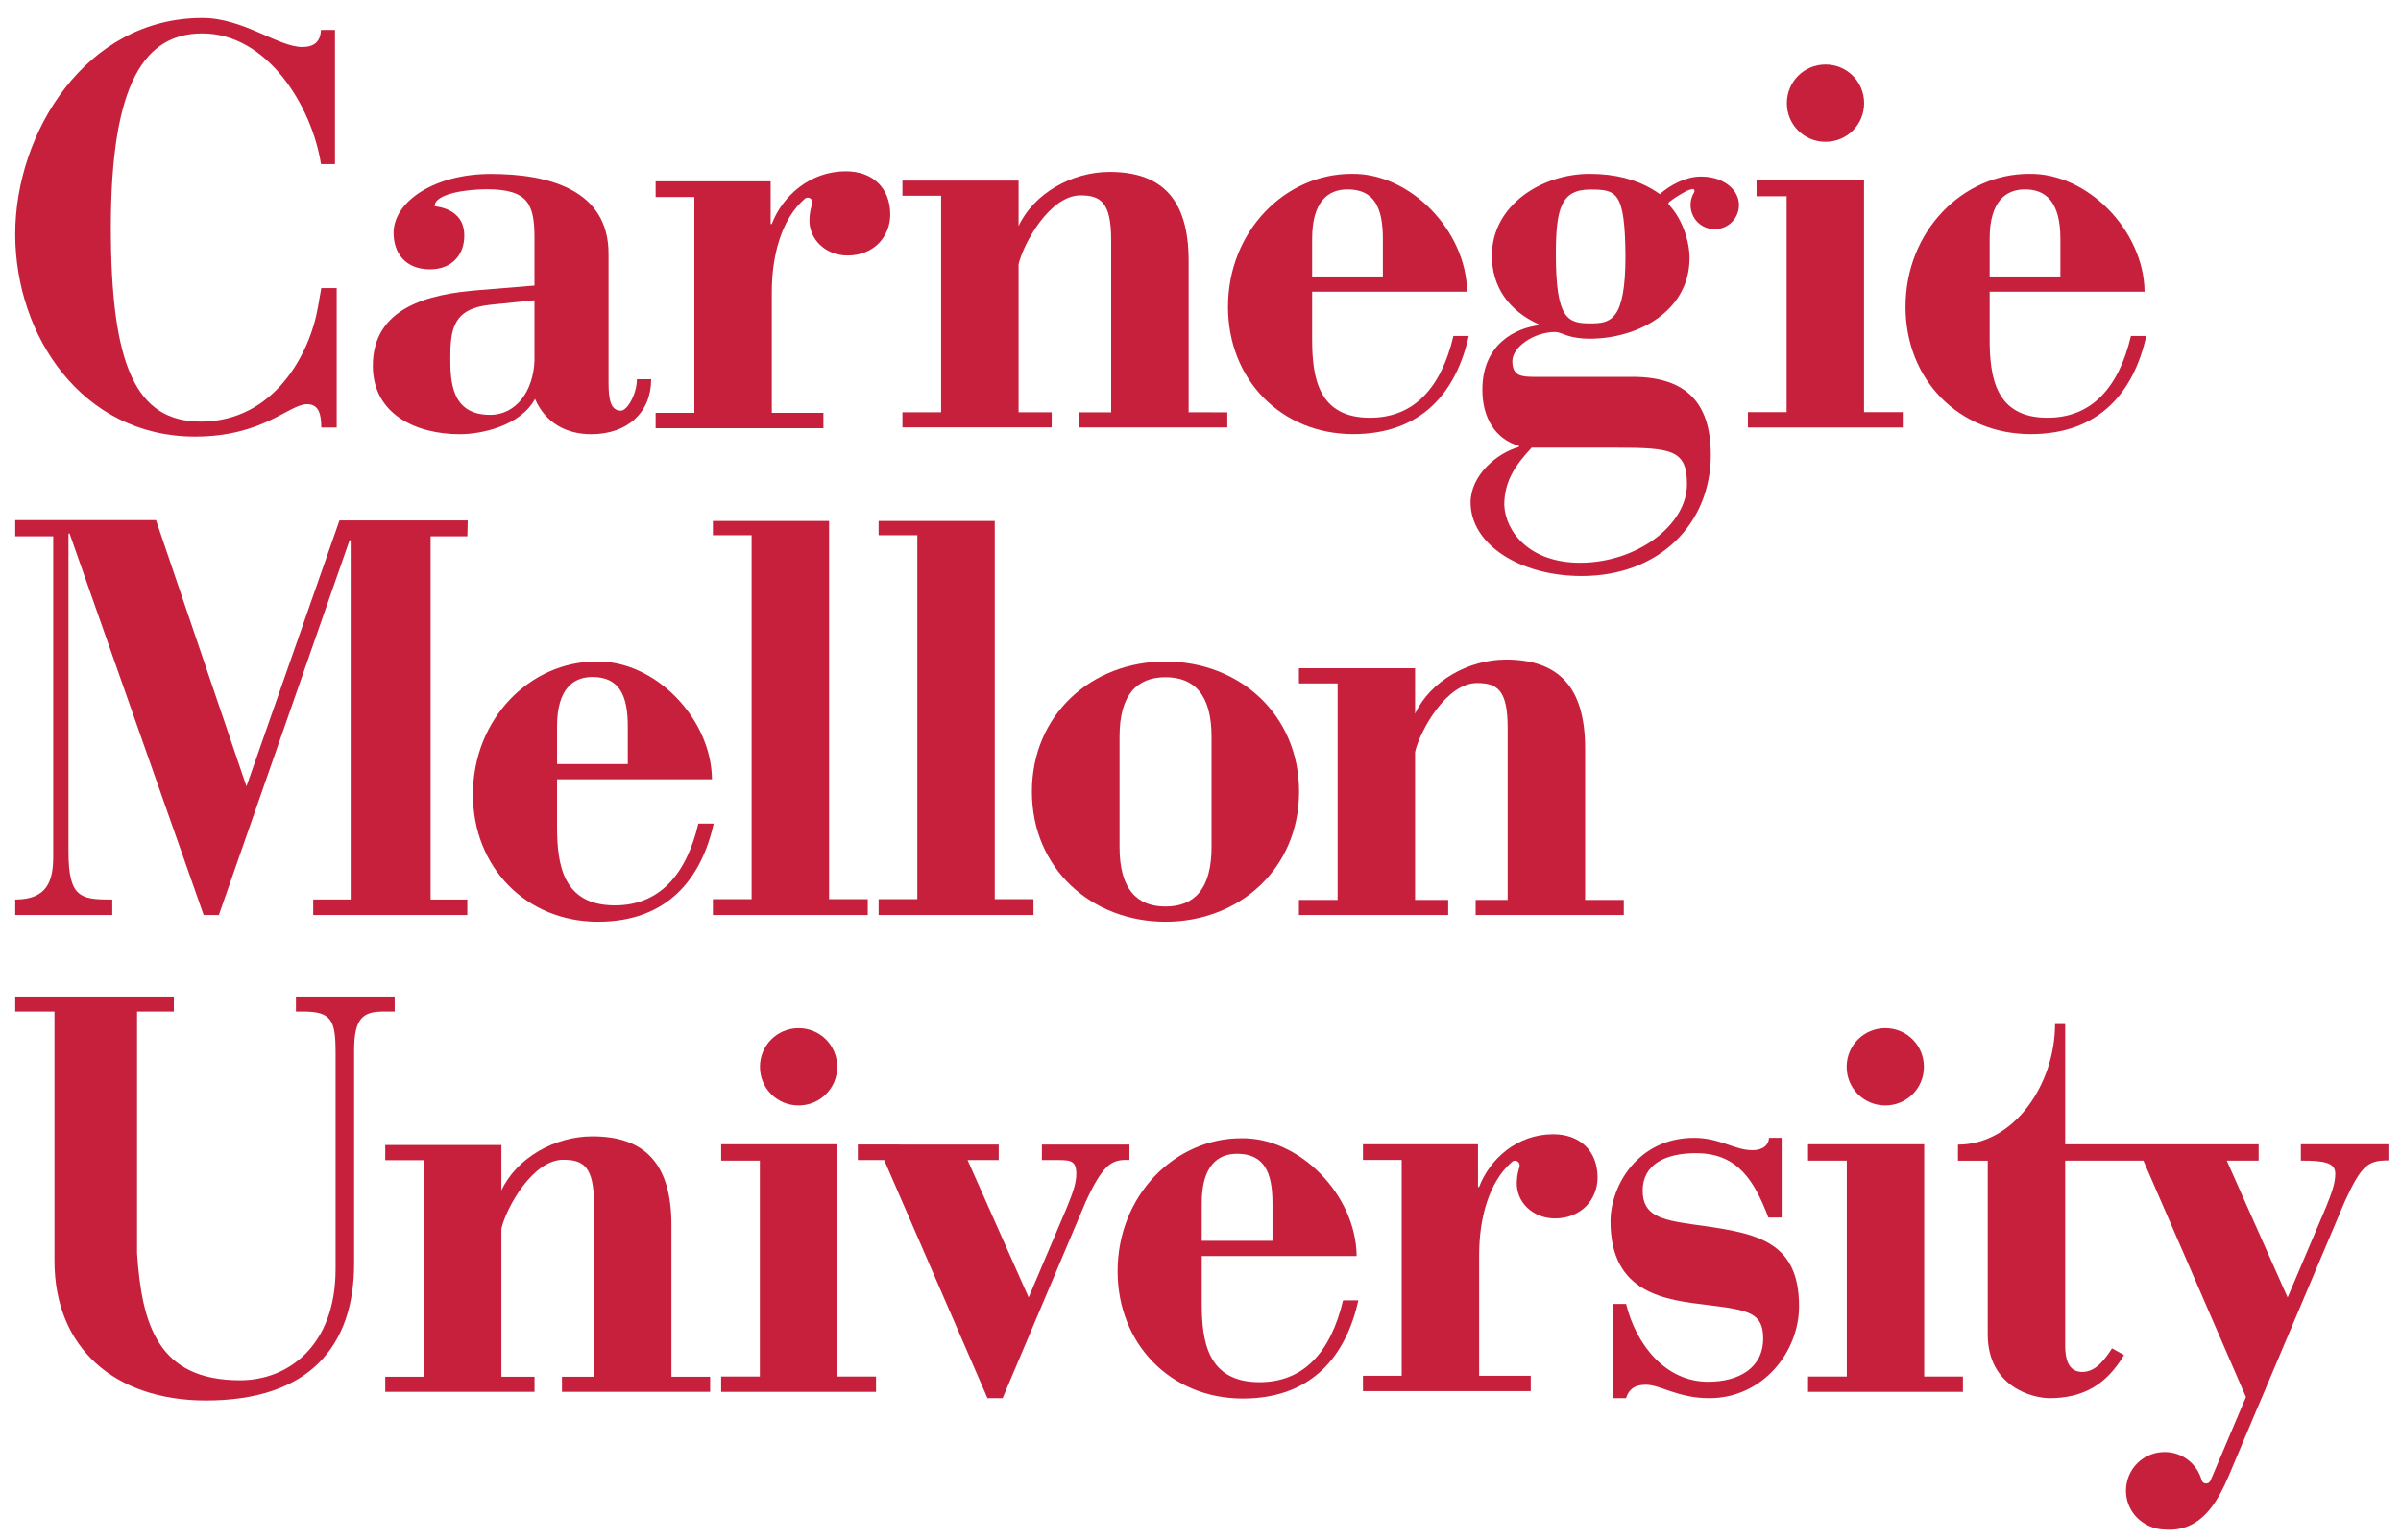<?xml version="1.0" encoding="utf-8"?>
<!-- Generator: Adobe Illustrator 24.0.1, SVG Export Plug-In . SVG Version: 6.00 Build 0)  -->
<svg version="1.1" id="Layer_1" xmlns="http://www.w3.org/2000/svg" xmlns:xlink="http://www.w3.org/1999/xlink" x="0px" y="0px"
	 viewBox="0 0 522 335" style="enable-background:new 0 0 522 335;" xml:space="preserve">
<style type="text/css">
	.st0{fill:#C6203C;}
</style>
<g>
	<polygon class="st0" points="405.26,89.63 405.26,39.12 381.89,39.12 381.89,42.68 388.43,42.68 388.43,89.63 380.01,89.63 
		380.01,92.97 413.68,92.97 413.68,89.63 	"/>
	<path class="st0" d="M72.82,6.51h-3.04c-0.12,2.59-1.49,3.71-4.08,3.71c-5.2,0-12.79-6.31-21.7-6.31
		C18.64,3.9,3.31,28.89,3.31,50.91c0,22.14,14.59,44.04,39.09,44.04c14.84,0,20.41-7.05,24.37-7.05c2.6,0,3.08,2.29,3.08,5.07h3.35
		V62.66h-3.35l-0.74,4.21c-1.73,10.02-9.51,24.82-25.47,24.82c-14.1,0-19.54-12.2-19.54-42.26c0-31.55,7.42-42.16,19.91-42.16
		c14.1,0,23.8,15.81,25.78,28.42h3.04V6.51H72.82z"/>
	<path class="st0" d="M116.2,78.45c-0.24,6.47-3.9,11.77-9.64,11.77c-8.29,0-8.66-7-8.66-12.35c0-6.47,0.73-10.74,8.66-11.59
		l9.64-0.98V78.45z M138.47,82.48c0,3.17-2.09,6.83-3.47,6.83c-2.2,0-2.7-2.32-2.7-6.1V55.15c0-13.91-13.06-17.32-25.62-17.32
		c-12.2,0-21.11,5.98-21.11,12.81c0,4.27,2.44,7.93,7.93,7.93c4.63,0,7.44-3.05,7.44-7.32c0-6.21-6.44-6.29-6.44-6.43
		c0-2.77,7.18-3.66,11.33-3.66c9.15,0,10.37,3.38,10.37,10.7V62.1l-11.96,0.98c-11.11,0.85-23.18,3.79-23.18,16.47
		c0,10.62,9.52,14.88,18.91,14.88c4.76,0,13.18-1.83,16.35-7.68c2.2,5.12,6.71,7.68,12.2,7.68c7.93,0,13.05-4.76,13.05-11.95
		C141.57,82.48,138.47,82.48,138.47,82.48z"/>
	<polygon class="st0" points="418.34,299.36 418.34,248.85 393.09,248.85 393.09,252.41 401.51,252.41 401.51,299.36 393.09,299.36 
		393.09,302.7 426.76,302.7 426.76,299.36 	"/>
	<path class="st0" d="M101.61,116.64l0.08-3.45H73.8l-20.22,57.83l-19.67-57.91H3.31v3.53h8.26v69.67c0,5.24-1.29,9.32-8.26,9.32
		V199h21.1v-3.37h-0.37c-6.58,0-9.15-0.53-9.15-10.41v-69.18h0.24L44.28,199h3.3L76,117.5h0.24v78.12H68.1V199h33.5v-3.37h-7.98
		v-78.99C93.62,116.64,101.61,116.64,101.61,116.64z"/>
	<path class="st0" d="M121.11,166.16v-8.2c0-8.17,3.54-10.73,7.69-10.73c5.86,0,7.69,4.03,7.69,10.73v8.2H121.11z M121.11,169.48
		h33.68c-0.12-13.18-12.32-25.86-25.13-25.62c-14.39,0-26.84,12.44-26.84,28.91c0,15.86,11.59,27.69,27.21,27.69
		c15.01,0,22.45-9.27,25.13-21.35h-3.33c-2.68,11.35-8.63,17.79-18.15,17.79c-11.34,0-12.57-8.89-12.57-17.18
		C121.11,179.72,121.11,169.48,121.11,169.48z"/>
	<path class="st0" d="M261.27,269.85v-8.2c0-8.17,3.54-10.73,7.69-10.73c5.86,0,7.69,4.03,7.69,10.73v8.2H261.27z M261.27,273.17
		h33.68c-0.12-13.18-12.32-25.86-25.13-25.62c-14.39,0-26.84,12.44-26.84,28.91c0,15.86,11.59,27.69,27.21,27.69
		c15.01,0,22.45-9.27,25.13-21.35h-3.33c-2.68,11.35-8.63,17.79-18.15,17.79c-11.34,0-12.57-8.89-12.57-17.18V273.17z"/>
	<polygon class="st0" points="154.99,113.3 154.99,116.4 163.41,116.4 163.41,195.55 154.99,195.55 154.99,199 188.66,199 
		188.66,195.55 180.25,195.55 180.25,113.3 	"/>
	<polygon class="st0" points="191.02,113.3 191.02,116.4 199.44,116.4 199.44,195.55 191.02,195.55 191.02,199 224.69,199 
		224.69,195.55 216.27,195.55 216.27,113.3 	"/>
	<path class="st0" d="M263.4,184.22c0,9.15-3.78,12.93-10,12.93s-10-3.78-10-12.93v-24.01c0-9.15,3.78-12.93,10-12.93
		s10,3.78,10,12.93V184.22z M282.43,172.16c0-16.71-12.93-28.3-29.04-28.3c-16.1,0-29.04,11.59-29.04,28.3s12.93,28.3,29.04,28.3
		S282.43,188.87,282.43,172.16"/>
	<path class="st0" d="M3.31,219.99h8.53v54.2c0,18.91,13.05,30.38,32.94,30.38c22.45,0,32.21-11.83,32.21-29.77v-46.34
		c0-7.07,1.95-8.47,6.35-8.47h2.47v-3.27H64.34v3.27h1.54c6.22,0,7.08,1.88,7.08,8.96v47.07c0,16.6-10.3,24.16-20.75,24.16
		c-17.81,0-21.35-11.96-22.41-27.58v-52.61h8v-3.27H3.31V219.99z"/>
	<path class="st0" d="M214.69,304.07h3.29l18.06-42.7c3.65-7.97,5.61-8.98,8.41-9.11h1.1v-3.34h-19.03v3.37h2.32
		c3.54,0,5.16-0.23,5.16,2.94c0,1.96-0.62,3.88-2.07,7.41l-8.29,19.52l-13.28-29.88h6.77v-3.37H186.5v3.37h5.73L214.69,304.07z"/>
	<path class="st0" d="M350.62,304.07h2.9c0.61-1.95,1.86-2.92,4.3-2.92c3.17,0,6.96,2.92,13.79,2.92c11.59,0,19.52-10,19.52-20
		c0-14.89-10.25-15.99-23.3-17.82c-6.83-0.98-10.7-1.95-10.7-7.32c0-5.74,5-8.14,11.59-8.14c9.15,0,12.7,6.07,15.75,14h2.88v-17.33
		h-2.76c0,1.47-1.26,2.68-3.58,2.68c-3.91,0-7.08-2.68-12.69-2.68c-12.2,0-18.18,10.37-18.18,18.18c0,15.74,11.96,17.08,21.23,18.18
		c8.79,1.1,11.96,1.66,11.96,7.27c0,6.46-5.37,9.41-11.96,9.41c-9.27,0-15.65-8.01-17.84-16.92h-2.9v20.49H350.62z"/>
	<polygon class="st0" points="182.04,299.36 182.04,248.85 156.79,248.85 156.79,252.41 165.2,252.41 165.2,299.36 156.79,299.36 
		156.79,302.7 190.46,302.7 190.46,299.36 	"/>
	<path class="st0" d="M165.22,232.01c0,4.67,3.73,8.4,8.4,8.4s8.4-3.73,8.4-8.4s-3.73-8.41-8.4-8.41
		C168.96,223.61,165.22,227.34,165.22,232.01"/>
	<path class="st0" d="M401.48,232.01c0,4.67,3.73,8.4,8.4,8.4c4.67,0,8.4-3.73,8.4-8.4s-3.73-8.41-8.4-8.41
		C405.22,223.61,401.48,227.34,401.48,232.01"/>
	<path class="st0" d="M285.27,60.12v-8.2c0-8.17,3.54-10.73,7.69-10.73c5.86,0,7.69,4.03,7.69,10.73v8.2H285.27z M285.27,63.43
		h33.68c-0.12-13.18-12.32-25.86-25.13-25.62c-14.39,0-26.84,12.44-26.84,28.91c0,15.86,11.59,27.69,27.21,27.69
		c15.01,0,22.45-9.27,25.13-21.35h-3.33c-2.68,11.35-8.63,17.79-18.15,17.79c-11.34,0-12.57-8.89-12.57-17.18V63.43z"/>
	<path class="st0" d="M432.57,60.12v-8.2c0-8.17,3.54-10.73,7.69-10.73c4.37,0,7.69,2.53,7.69,10.73v8.2H432.57z M432.57,63.43
		h33.68c-0.12-13.18-12.32-25.86-25.13-25.62c-14.39,0-26.84,12.44-26.84,28.91c0,15.86,11.59,27.69,27.21,27.69
		c15.01,0,22.45-9.27,25.13-21.35h-3.33c-2.68,11.35-8.63,17.79-18.15,17.79c-11.34,0-12.57-8.89-12.57-17.18V63.43z"/>
	<path class="st0" d="M145.98,299.4v-32.94c0-13.18-5.61-19.33-17.2-19.33c-8.18,0-16.47,4.69-19.77,11.77l0,0v-9.88H83.76v3.29
		h8.41v47.09h-8.41v3.29h32.45v-3.29h-7.2v-32.2c1.05-4.53,6.79-14.98,13.45-14.98c4.43,0,6.68,1.53,6.68,9.72v37.46h-6.96v3.29
		h32.21v-3.29H145.98z"/>
	<path class="st0" d="M344.62,195.71v-32.94c0-13.18-5.61-19.33-17.2-19.33c-8.18,0-16.47,4.69-19.77,11.77l0,0v-9.88H282.4v3.29
		h8.41v47.09h-8.41V199h32.45v-3.29h-7.2v-32.19c1.05-4.53,6.79-14.98,13.45-14.98c4.43,0,6.68,1.53,6.68,9.72v37.46h-6.96V199
		h32.21v-3.29H344.62z"/>
	<path class="st0" d="M258.42,89.66V56.72c0-13.18-5.61-19.33-17.2-19.33c-8.18,0-16.47,4.69-19.77,11.77l0,0v-9.88H196.2v3.29h8.41
		v47.09h-8.41v3.29h32.45v-3.29h-7.2V57.47c1.05-4.53,6.79-14.98,13.45-14.98c4.43,0,6.68,1.53,6.68,9.72v37.46h-6.96v3.29h32.21
		v-3.29L258.42,89.66L258.42,89.66z"/>
	<path class="st0" d="M388.48,22.44c0,4.67,3.73,8.4,8.4,8.4c4.67,0,8.4-3.73,8.4-8.4s-3.73-8.41-8.4-8.41
		C392.22,14.03,388.48,17.77,388.48,22.44"/>
	<path class="st0" d="M500.23,248.87v3.54c5.2-0.02,7.48,0.48,7.48,2.83c0,1.96-0.62,3.88-2.07,7.41l-8.29,19.52l-13.23-29.76h6.93
		v-3.55h-42.06V222.7h-2.2c0,12.93-8.78,26.23-21.11,26.23v3.49h6.47v37.75c0,11.59,10,13.9,13.41,13.9
		c7.45,0,12.45-3.04,16.23-9.39l-2.61-1.44c-1.46,2.19-3.42,5.12-6.46,5.12c-2.44,0-3.73-1.73-3.73-5.76v-40.19H466l22.29,51.41
		L480.58,322l-0.02,0.04l-0.01,0.01v-0.01c-0.17,0.35-0.52,0.59-0.93,0.59c-0.45,0-0.81-0.29-0.95-0.69c0-0.02-0.01-0.04-0.01-0.05
		c-0.99-3.53-4.18-6.11-8.05-6.11c-4.67,0-8.4,3.74-8.4,8.41c0,3.28,1.87,6.08,4.59,7.46c0,0-0.03,0-0.04,0
		c0.09,0.04,0.18,0.08,0.27,0.12c0.16,0.08,0.32,0.16,0.49,0.22c0.95,0.39,1.97,0.63,3.06,0.65c7.08,0.59,10.71-4.63,13.2-9.96
		c0.57-1.21,1.08-2.42,1.55-3.58c1.07-2.58,2.94-7.01,5.15-12.2l0,0l2.12-4.97h-0.01l17.16-40.57c3.65-7.97,5.07-9,9.5-9h0.01v-3.51
		h-19.03V248.87z"/>
	<path class="st0" d="M183.9,37.25c-7.81,0-13.79,5.37-16.11,11.47h-0.24v-9.29h-25.01v3.41h8.42v46.94h-8.42v3.34h36.48v-3.34
		H167.8V63.5c0-7.85,2.05-15.88,7.21-20.31c0.3-0.22,0.7-0.28,1.06-0.1c0.4,0.2,0.59,0.62,0.55,1.04l0.01,0.02
		c-0.33,0.95-0.6,2.09-0.65,3.48c-0.17,4.43,3.54,7.93,8.3,7.93c5.85,0,9.27-4.27,9.27-8.91C193.54,40.79,189.64,37.25,183.9,37.25z
		"/>
	<path class="st0" d="M367.53,41.22c0.24-0.06,0.55-0.2,0.73-0.01c0.18,0.18,0.18,0.42,0.04,0.66l-0.01,0.02
		c-0.74,1.24-1.02,2.8-0.44,4.48c0.56,1.64,1.99,2.94,3.68,3.32c3.49,0.79,6.53-1.78,6.53-5.11c0-2.16-1.34-3.79-2.88-4.76
		s-3.38-1.42-5.37-1.42c-3.25,0-6.57,1.74-8.96,3.82c-0.01-0.01-0.01-0.01-0.02-0.02c-0.55-0.4-1.12-0.77-1.74-1.13
		c-3.36-1.95-7.74-3.26-13.51-3.26c-10.25,0-21.23,6.71-21.23,17.81c0,6.71,3.66,11.95,10.13,14.88v0.24
		c-4.76,0.61-12.2,3.9-12.2,14.03c0,6.1,2.81,10.73,7.94,12.2v0.24c-4.88,1.34-10.5,6.22-10.5,12.08c0,9.03,10.61,15.98,24.16,15.98
		c16.96,0,28.06-11.47,28.06-26.35c0-11.83-5.85-17.2-17.81-16.96h-20.25c-3.05,0-5.08-0.12-5.08-3.42c0-3.05,4.68-6.34,9.31-6.34
		c0.81,0,2.13,0.62,2.48,0.73c1.47,0.48,3.06,0.73,5.01,0.73c10.49,0,21.72-5.98,21.72-17.57c0-3.59-1.56-8.49-4.46-11.53
		c-0.17-0.18-0.16-0.47,0.03-0.63c1.17-0.93,2.54-1.72,3.18-2.08c0.53-0.29,0.94-0.5,1.44-0.65L367.53,41.22z M351.32,97.36
		c12.2,0,15.44,0.51,15.44,7.95c0,8.9-10.91,17.08-23.23,17.08c-10.98,0-16.25-6.73-16.49-12.59c0-5.37,2.67-8.9,5.96-12.45
		L351.32,97.36L351.32,97.36z M353.39,55.68c0,14.18-3.29,14.65-7.68,14.65c-4.88,0-7.45-0.94-7.45-15.02
		c0-9.88,1.1-14.09,7.45-14.09c5.73,0,7.56,0.38,7.68,14.41V55.68z"/>
	<path class="st0" d="M337.67,246.67c-7.81,0-13.79,5.37-16.1,11.47h-0.24v-9.29h-25.01v3.41h8.42v46.94h-8.42v3.34h36.48v-3.34
		h-11.22v-26.28c0-7.84,2.05-15.87,7.2-20.29c0.3-0.21,0.69-0.27,1.05-0.1c0.4,0.2,0.59,0.62,0.55,1.04l0.02,0.04
		c-0.32,0.94-0.59,2.07-0.64,3.44c-0.17,4.43,3.54,7.93,8.3,7.93c5.85,0,9.27-4.27,9.27-8.91
		C347.31,250.2,343.41,246.67,337.67,246.67z"/>
</g>
</svg>
